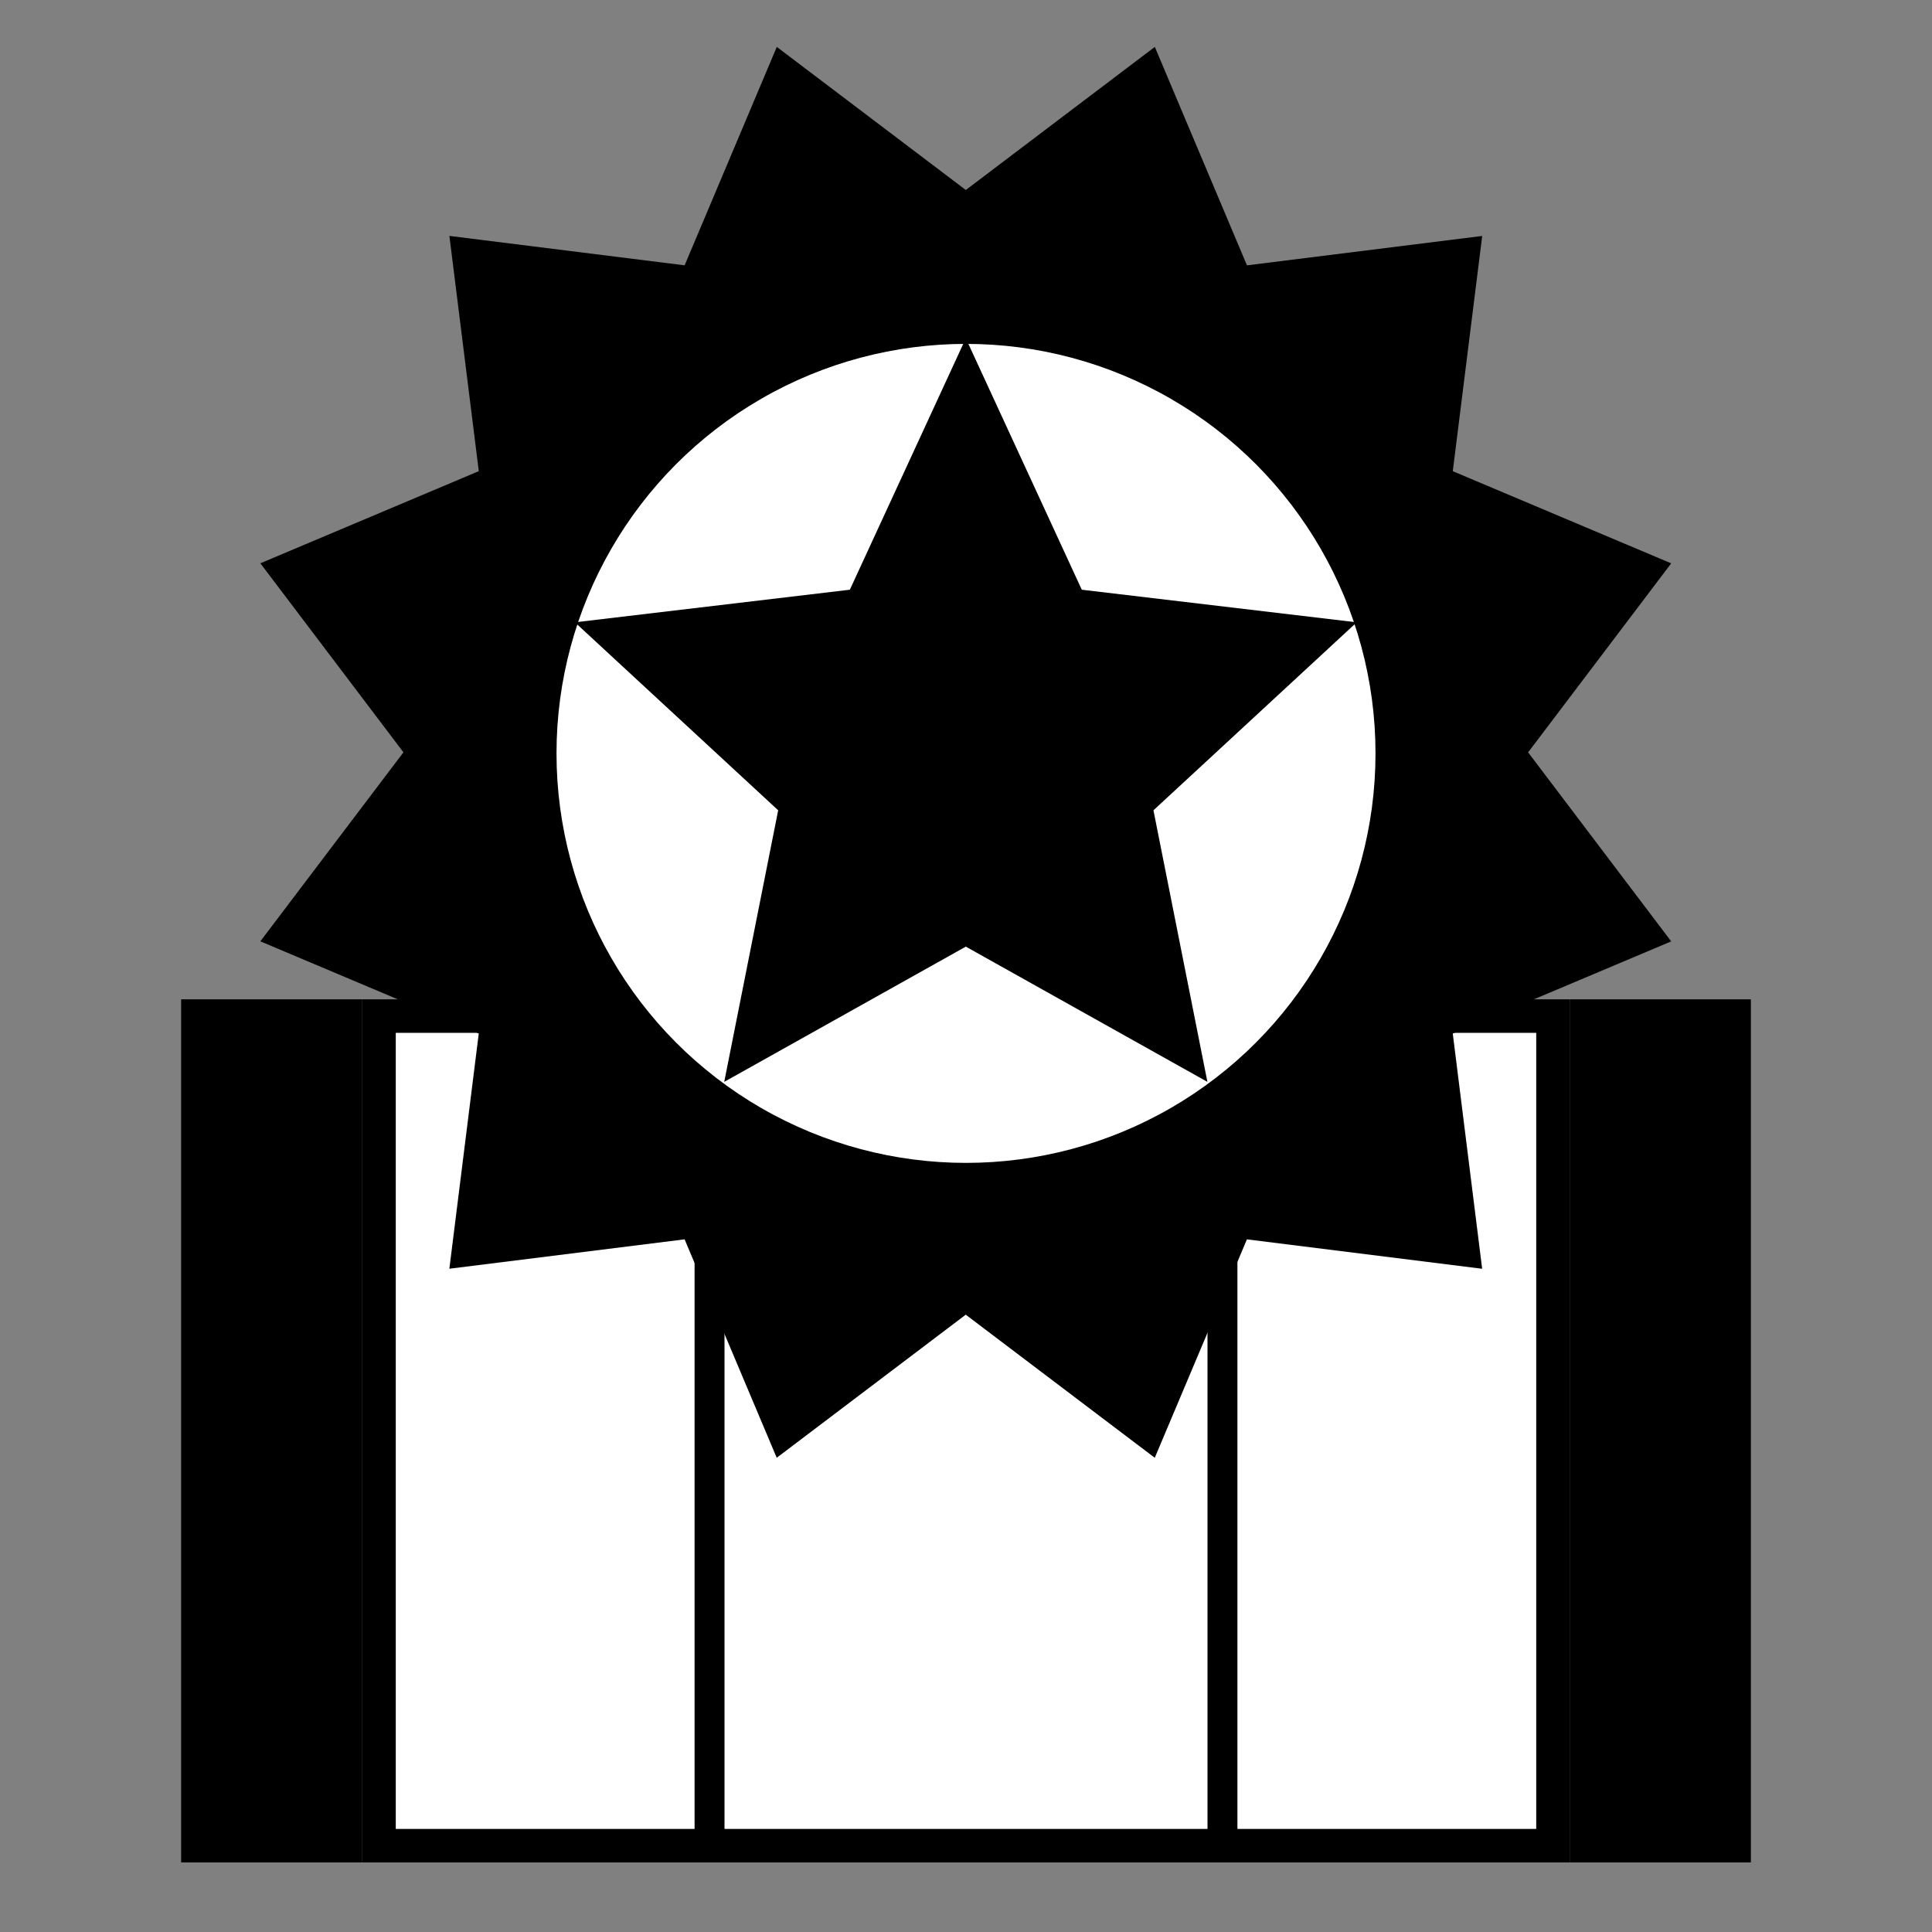 <?xml version="1.0" encoding="UTF-8" standalone="no"?>
<!-- Created with Inkscape (http://www.inkscape.org/) -->

<svg
   width="640"
   height="640"
   viewBox="0 0 169.333 169.333"
   version="1.1"
   id="svg1"
   inkscape:export-filename="jra_g1_icon.svg"
   inkscape:export-xdpi="96"
   inkscape:export-ydpi="96"
   inkscape:version="1.3.2 (091e20e, 2023-11-25, custom)"
   sodipodi:docname="race_icon_base.svg"
   xmlns:inkscape="http://www.inkscape.org/namespaces/inkscape"
   xmlns:sodipodi="http://sodipodi.sourceforge.net/DTD/sodipodi-0.dtd"
   xmlns:xlink="http://www.w3.org/1999/xlink"
   xmlns="http://www.w3.org/2000/svg"
   xmlns:svg="http://www.w3.org/2000/svg">
  <rect x="0" y="0" width="169.333" height="169.333" fill="#808080" stroke="none"/>
  <sodipodi:namedview
     id="namedview1"
     pagecolor="#ffffff"
     bordercolor="#000000"
     borderopacity="0.25"
     inkscape:showpageshadow="2"
     inkscape:pageopacity="0.0"
     inkscape:pagecheckerboard="true"
     inkscape:deskcolor="#d1d1d1"
     inkscape:document-units="px"
     showgrid="true"
     inkscape:zoom="0.33234019"
     inkscape:cx="416.74166"
     inkscape:cy="-287.35616"
     inkscape:window-width="1920"
     inkscape:window-height="1017"
     inkscape:window-x="1358"
     inkscape:window-y="-8"
     inkscape:window-maximized="1"
     inkscape:current-layer="g3">
    <inkscape:grid
       id="grid2"
       units="px"
       originx="0"
       originy="0"
       spacingx="1.058"
       spacingy="1.058"
       empcolor="#0099e5"
       empopacity="0.302"
       color="#0099e5"
       opacity="0.149"
       empspacing="5"
       dotted="false"
       gridanglex="30"
       gridanglez="30"
       visible="true" />
  </sodipodi:namedview>
  <defs
     id="defs1" />
  <g
     inkscape:label="Layer 1"
     inkscape:groupmode="layer"
     id="layer1">
    <g
       id="g2"
       style="display:none"
       inkscape:label="jra_footer">
      <path
         id="path8"
         style="display:inline;fill:#ffffff;stroke:#000000;stroke-width:3.261;stroke-linecap:butt;stroke-opacity:1"
         d="m 43.978,88.569 v 72.629 l 40.687,-24.858 40.689,24.859 V 88.569 L 84.667,113.428 Z" />
      <path
         id="path8-8"
         style="display:inline;fill:#ffffff;stroke:#000000;stroke-width:3.261;stroke-linecap:butt;stroke-opacity:1"
         d="M 43.978,77.921 V 150.55 L 84.666,125.692 125.355,150.551 V 77.921 L 84.667,102.78 Z" />
    </g>
    <g
       id="g14"
       inkscape:label="jrs_footer"
       style="display:none">
      <path
         sodipodi:type="star"
         style="display:inline;fill:#ffffff;stroke:#000000;stroke-width:3.44;stroke-opacity:1"
         id="path11-0"
         inkscape:flatsided="true"
         sodipodi:sides="5"
         sodipodi:cx="-65.693604"
         sodipodi:cy="78.636955"
         sodipodi:r1="56.887218"
         sodipodi:r2="46.022724"
         sodipodi:arg1="0"
         sodipodi:arg2="0.62831853"
         inkscape:rounded="0"
         inkscape:randomized="0"
         d="m -8.806,78.637 -39.308,54.103 -63.602,-20.666 0,-66.875 63.602,-20.665 z"
         inkscape:transform-center-x="0.15581109"
         transform="matrix(0.856,0.277,0.277,-0.856,119.157,196.445)"
         inkscape:transform-center-y="4.800941" />
      <path
         sodipodi:type="star"
         style="display:inline;fill:#ffffff;stroke:#000000;stroke-width:3.44;stroke-opacity:1"
         id="path11"
         inkscape:flatsided="true"
         sodipodi:sides="5"
         sodipodi:cx="-65.693604"
         sodipodi:cy="78.636955"
         sodipodi:r1="56.887218"
         sodipodi:r2="46.022724"
         sodipodi:arg1="0"
         sodipodi:arg2="0.62831853"
         inkscape:rounded="0"
         inkscape:randomized="0"
         d="m -8.806,78.637 -39.308,54.103 -63.602,-20.666 0,-66.875 63.602,-20.665 z"
         inkscape:transform-center-x="0.15581109"
         transform="matrix(0.856,0.277,0.277,-0.856,119.157,182.647)"
         inkscape:transform-center-y="4.800941" />
    </g>
    <g
       id="g4"
       style="display:none"
       inkscape:label="local_footer">
      <path
         id="path10"
         style="display:inline;fill:#ffffff;fill-opacity:1;fill-rule:nonzero;stroke:#000000;stroke-width:3.175;stroke-dasharray:none;stroke-opacity:1"
         inkscape:transform-center-x="-3.5794191"
         d="m 63.171,80.843 -48.504,48.504 25.669,-1.558 -1.558,25.669 48.504,-48.504 -25.669,1.558 z"
         inkscape:transform-center-y="3.5794163" />
      <rect
         style="fill:#ffffff;fill-opacity:1;stroke:none;stroke-width:3.44"
         id="rect4"
         width="17.095"
         height="13.432"
         x="53.797"
         y="100.128" />
      <path
         id="path10-3"
         style="display:inline;fill:#ffffff;fill-opacity:1;fill-rule:nonzero;stroke:#000000;stroke-width:3.175;stroke-dasharray:none;stroke-opacity:1"
         inkscape:transform-center-x="3.5794199"
         d="m 106.162,80.843 48.504,48.504 -25.669,-1.558 1.558,25.669 -48.504,-48.504 25.669,1.558 z"
         inkscape:transform-center-y="3.5794163" />
      <rect
         style="display:inline;fill:#ffffff;fill-opacity:1;stroke:none;stroke-width:3.44"
         id="rect4-0"
         width="17.095"
         height="13.432"
         x="103.463"
         y="100.542" />
    </g>
    <g
       id="g3"
       inkscape:label="abroad_footer">
      <rect
         style="display:inline;fill:#ffffff;stroke:#000000;stroke-width:2.938;stroke-linecap:butt;stroke-opacity:1"
         id="rect2"
         width="102.895"
         height="72.712"
         x="33.219"
         y="89.056"
         ry="0"
         rx="0" />
      <rect
         style="fill:#000000;fill-opacity:1;stroke-width:6.501"
         id="rect3-2"
         width="15.875"
         height="75.65"
         x="137.583"
         y="87.587" />
      <rect
         style="fill:#000000;fill-opacity:1;stroke-width:6.501"
         id="rect3-2-5"
         width="15.875"
         height="75.65"
         x="15.875"
         y="87.587" />
      <rect
         style="fill:#000000;fill-opacity:1;stroke-width:2.642"
         id="rect3-2-6"
         width="2.622"
         height="75.65"
         x="105.833"
         y="87.587" />
      <rect
         style="fill:#000000;fill-opacity:1;stroke-width:2.642"
         id="rect3-2-6-1"
         width="2.622"
         height="75.65"
         x="60.878"
         y="87.587" />
    </g>
    <circle
       style="display:none;fill:#000000;fill-opacity:1;stroke:#000000;stroke-width:3.775"
       id="path1"
       cx="84.039"
       cy="66.248"
       r="46.811" />
    <path
       sodipodi:type="star"
       style="display:inline;opacity:1;fill:#000000;stroke-width:0.265"
       id="path3"
       inkscape:flatsided="false"
       sodipodi:sides="12"
       sodipodi:cx="79.349457"
       sodipodi:cy="54.075188"
       sodipodi:r1="51.139694"
       sodipodi:r2="39.37756"
       sodipodi:arg1="1.5707963"
       sodipodi:arg2="1.8325957"
       inkscape:rounded="0"
       inkscape:randomized="0"
       d="M 79.349,105.215 69.158,92.111 53.78,98.363 51.505,81.919 35.061,79.645 41.314,64.267 28.21,54.075 41.314,43.884 35.061,28.505 51.505,26.231 53.78,9.787 69.158,16.039 79.349,2.935 89.541,16.039 104.919,9.787 l 2.274,16.444 16.444,2.274 -6.252,15.378 13.104,10.192 -13.104,10.192 6.252,15.378 -16.444,2.274 -2.274,16.444 -15.378,-6.252 z"
       inkscape:transform-center-y="0.89849525"
       transform="matrix(1.209,0.324,-0.324,1.209,6.234,-25.146)"
       inkscape:transform-center-x="0.2407532"
       inkscape:label="graded_frame" />
    <path
       sodipodi:type="star"
       style="display:none;fill:#000000;stroke-width:0.265"
       id="path3-6"
       inkscape:flatsided="false"
       sodipodi:sides="12"
       sodipodi:cx="79.349457"
       sodipodi:cy="54.075188"
       sodipodi:r1="21.47867"
       sodipodi:r2="51.139694"
       sodipodi:arg1="1.5707963"
       sodipodi:arg2="1.8325957"
       inkscape:rounded="0"
       inkscape:randomized="0"
       d="M 79.349,75.554 66.114,103.472 68.61,72.676 43.188,90.236 60.748,64.815 29.952,67.311 57.871,54.075 29.952,40.839 60.748,43.336 43.188,17.914 68.61,35.474 66.114,4.678 79.349,32.597 92.585,4.678 90.089,35.474 115.511,17.914 97.951,43.336 128.747,40.839 100.828,54.075 128.747,67.311 97.951,64.815 115.511,90.236 90.089,72.676 92.585,103.472 Z"
       inkscape:transform-center-y="0.89849525"
       transform="matrix(1.209,0.324,-0.324,1.209,6.234,-25.146)"
       inkscape:transform-center-x="0.2407532" />
    <rect
       style="display:none;fill:#ffffff;fill-opacity:1;stroke:none;stroke-width:3.773"
       id="rect1"
       width="52.311"
       height="10.583"
       x="57.861"
       y="112.235"
       ry="3.003" />
    <path
       sodipodi:type="star"
       style="display:none;fill:#000000;stroke-width:0.265"
       id="path3-8"
       inkscape:flatsided="false"
       sodipodi:sides="12"
       sodipodi:cx="79.349457"
       sodipodi:cy="54.075188"
       sodipodi:r1="0.51139694"
       sodipodi:r2="51.139694"
       sodipodi:arg1="1.5707963"
       sodipodi:arg2="1.8325957"
       inkscape:rounded="-0.18"
       inkscape:randomized="0"
       d="m 79.349,54.587 c 9.116,-10e-7 -22.042,46.526 -13.236,48.886 8.806,2.359 5.085,-53.512 12.98,-48.954 7.895,4.558 -42.352,29.272 -35.906,35.718 6.446,6.446 31.16,-43.8 35.718,-35.906 4.558,7.895 -51.314,4.175 -48.954,12.98 2.359,8.806 48.886,-22.352 48.886,-13.236 0,9.116 -46.526,-22.042 -48.886,-13.236 -2.359,8.806 53.512,5.085 48.954,12.98 -4.558,7.895 -29.272,-42.352 -35.718,-35.906 -6.446,6.446 43.8,31.16 35.906,35.718 C 71.199,58.19 74.919,2.319 66.114,4.678 57.308,7.037 88.466,53.564 79.349,53.564 70.233,53.564 101.391,7.037 92.585,4.678 83.78,2.319 87.5,58.19 79.605,53.632 71.71,49.074 121.957,24.36 115.511,17.914 c -6.446,-6.446 -31.16,43.8 -35.718,35.906 -4.558,-7.895 51.314,-4.175 48.954,-12.98 -2.359,-8.806 -48.886,22.352 -48.886,13.236 0,-9.116 46.526,22.042 48.886,13.236 2.359,-8.806 -53.512,-5.085 -48.954,-12.98 4.558,-7.895 29.272,42.352 35.718,35.906 6.446,-6.446 -43.8,-31.16 -35.906,-35.718 7.895,-4.558 4.175,51.314 12.98,48.954 8.806,-2.359 -22.352,-48.886 -13.236,-48.886 z"
       inkscape:transform-center-y="0.89849525"
       transform="matrix(1.209,0.324,-0.324,1.209,6.234,-25.146)"
       inkscape:transform-center-x="0.2407532"
       inkscape:label="gradeless_central_frame" />
    <path
       id="path4"
       style="display:none;fill:#000000;stroke-width:0.265"
       inkscape:transform-center-x="-8.2923186"
       inkscape:transform-center-y="-1.3180942e-06"
       d="m -8.877,62.27 v 42.23 l -0.216,0.124 0.216,0.124 v 42.23 l 36.68,-21.177 36.896,21.177 V 62.27 L 27.803,83.447 Z"
       transform="matrix(0.678,0,0,1,65.81,13.536)"
       inkscape:label="nar_wg1_footer" />
    <g
       id="g1"
       style="display:none"
       inkscape:label="empire_footer">
      <rect
         style="display:inline;fill:#ffffff;fill-opacity:1;stroke:#000000;stroke-width:3.44;stroke-dasharray:none"
         id="rect9-5"
         width="55.785"
         height="55.785"
         x="110.258"
         y="-95.435"
         transform="rotate(75)" />
      <rect
         style="fill:#ffffff;fill-opacity:1;stroke:#000000;stroke-width:3.44;stroke-dasharray:none"
         id="rect9-5-2"
         width="55.785"
         height="55.785"
         x="68.128"
         y="66.431"
         transform="rotate(15)" />
      <rect
         style="opacity:1;fill:#ffffff;fill-opacity:1;stroke:#000000;stroke-width:3.44;stroke-dasharray:none"
         id="rect9"
         width="55.785"
         height="55.785"
         x="118.359"
         y="-1.378"
         transform="rotate(45)" />
      <circle
         style="display:inline;opacity:1;fill:#000000;stroke:#000000;stroke-width:1.137"
         id="path9"
         cx="84.667"
         cy="121.792"
         r="15.39" />
    </g>
    <path
       style="display:none;fill:#000000;fill-opacity:1;stroke-width:0.328"
       sodipodi:type="inkscape:offset"
       inkscape:radius="0"
       inkscape:original="M 84.666016 30.140625 A 35.891388 35.891388 0 0 0 48.775391 66.03125 A 35.891388 35.891388 0 0 0 84.666016 101.92383 A 35.891388 35.891388 0 0 0 120.55859 66.03125 A 35.891388 35.891388 0 0 0 84.666016 30.140625 z "
       xlink:href="#path5"
       id="path2"
       inkscape:href="#path5"
       d="M 84.666,30.141 A 35.891,35.891 0 0 0 48.775,66.031 35.891,35.891 0 0 0 84.666,101.924 35.891,35.891 0 0 0 120.559,66.031 35.891,35.891 0 0 0 84.666,30.141 Z"
       transform="matrix(1.408,0,0,1.408,-34.544,-26.941)"
       inkscape:label="gradeless_frame" />
    <circle
       style="display:inline;fill:#ffffff;fill-opacity:1;stroke-width:0.328"
       id="path5"
       cx="84.667"
       cy="66.032"
       r="35.891"
       sodipodi:insensitive="true" />
    <path
       sodipodi:type="star"
       style="display:inline;fill:#000000;fill-opacity:1;stroke-width:0.265"
       id="path6"
       inkscape:flatsided="false"
       sodipodi:sides="5"
       sodipodi:cx="-42.025822"
       sodipodi:cy="34.090878"
       sodipodi:r1="39.674728"
       sodipodi:r2="19.043869"
       sodipodi:arg1="1.5707963"
       sodipodi:arg2="2.1991149"
       inkscape:rounded="0"
       inkscape:randomized="0"
       d="M -42.026,73.766 -53.22,49.498 -79.759,46.351 -60.138,28.206 -65.346,1.993 -42.026,15.047 -18.706,1.993 -23.914,28.206 -4.293,46.351 -30.832,49.498 Z"
       inkscape:transform-center-y="-3.4386105"
       transform="matrix(0.908,0,0,-0.908,122.81,96.631)"
       inkscape:transform-center-x="1.8660698e-06"
       inkscape:label="g1_emblem" />
    <path
       sodipodi:type="star"
       style="display:none;fill:#ffffff;fill-opacity:1;stroke-width:0.265"
       id="path6-4"
       inkscape:flatsided="false"
       sodipodi:sides="5"
       sodipodi:cx="-42.025822"
       sodipodi:cy="34.090878"
       sodipodi:r1="39.674728"
       sodipodi:r2="19.043869"
       sodipodi:arg1="1.5707963"
       sodipodi:arg2="2.1991149"
       inkscape:rounded="0"
       inkscape:randomized="0"
       d="M -42.026,73.766 -53.22,49.498 -79.759,46.351 -60.138,28.206 -65.346,1.993 -42.026,15.047 -18.706,1.993 -23.914,28.206 -4.293,46.351 -30.832,49.498 Z"
       inkscape:transform-center-y="3.4386106"
       transform="matrix(0.908,0,0,0.908,122.81,34.748)"
       inkscape:transform-center-x="5.5403089e-06"
       inkscape:label="jg1_emblem" />
    <circle
       style="display:none;fill:#000000;fill-opacity:1;stroke-width:0.226"
       id="path7"
       cx="84.667"
       cy="65.956"
       r="21.307"
       inkscape:label="grade_emblem" />
    <path
       id="rect7"
       style="display:none;fill:#000000;fill-opacity:1;stroke-width:0.265"
       d="m 17.162,113.369 c -0.907,0 -1.708,0.407 -2.258,1.039 l -6.752,4.801 c -1.116,0.794 -1.116,2.071 0,2.865 l 6.006,4.272 v 32.016 c 0,1.664 1.34,3.003 3.003,3.003 1.664,0 3.003,-1.34 3.003,-3.003 v -30.565 h 16.495 v 30.565 c 0,1.664 1.34,3.003 3.003,3.003 1.664,0 3.003,-1.34 3.003,-3.003 v -30.565 h 16.495 v 30.565 c 0,1.664 1.34,3.003 3.003,3.003 1.664,0 3.003,-1.34 3.003,-3.003 v -30.565 h 16.495 v 30.565 c 0,1.664 1.34,3.003 3.003,3.003 1.664,0 3.003,-1.34 3.003,-3.003 V 127.797 H 104.165 v 30.565 c 0,1.664 1.34,3.003 3.003,3.003 1.664,0 3.003,-1.34 3.003,-3.003 v -30.565 h 16.495 v 30.565 c 0,1.664 1.34,3.003 3.003,3.003 1.664,0 3.003,-1.34 3.003,-3.003 v -30.565 h 16.495 v 30.565 c 0,1.664 1.34,3.003 3.003,3.003 1.664,0 3.003,-1.34 3.003,-3.003 v -33.567 -8.422 c 0,-1.664 -1.34,-3.003 -3.003,-3.003 H 17.542 Z"
       inkscape:label="staplechase_footer" />
    <path
       sodipodi:type="star"
       style="display:none;fill:#ffffff;fill-opacity:1;stroke:none;stroke-width:3.44;stroke-opacity:1"
       id="path14"
       inkscape:flatsided="true"
       sodipodi:sides="4"
       sodipodi:cx="-64.802055"
       sodipodi:cy="19.200609"
       sodipodi:r1="45.159767"
       sodipodi:r2="31.932777"
       sodipodi:arg1="0.78539816"
       sodipodi:arg2="1.5707963"
       inkscape:rounded="0"
       inkscape:randomized="0"
       d="m -32.869,51.133 -63.866,0 0,-63.866 63.866,0 z"
       transform="matrix(0.585,0,0,0.585,122.566,55.118)"
       inkscape:label="jgrade_emblem" />
  </g>
</svg>
